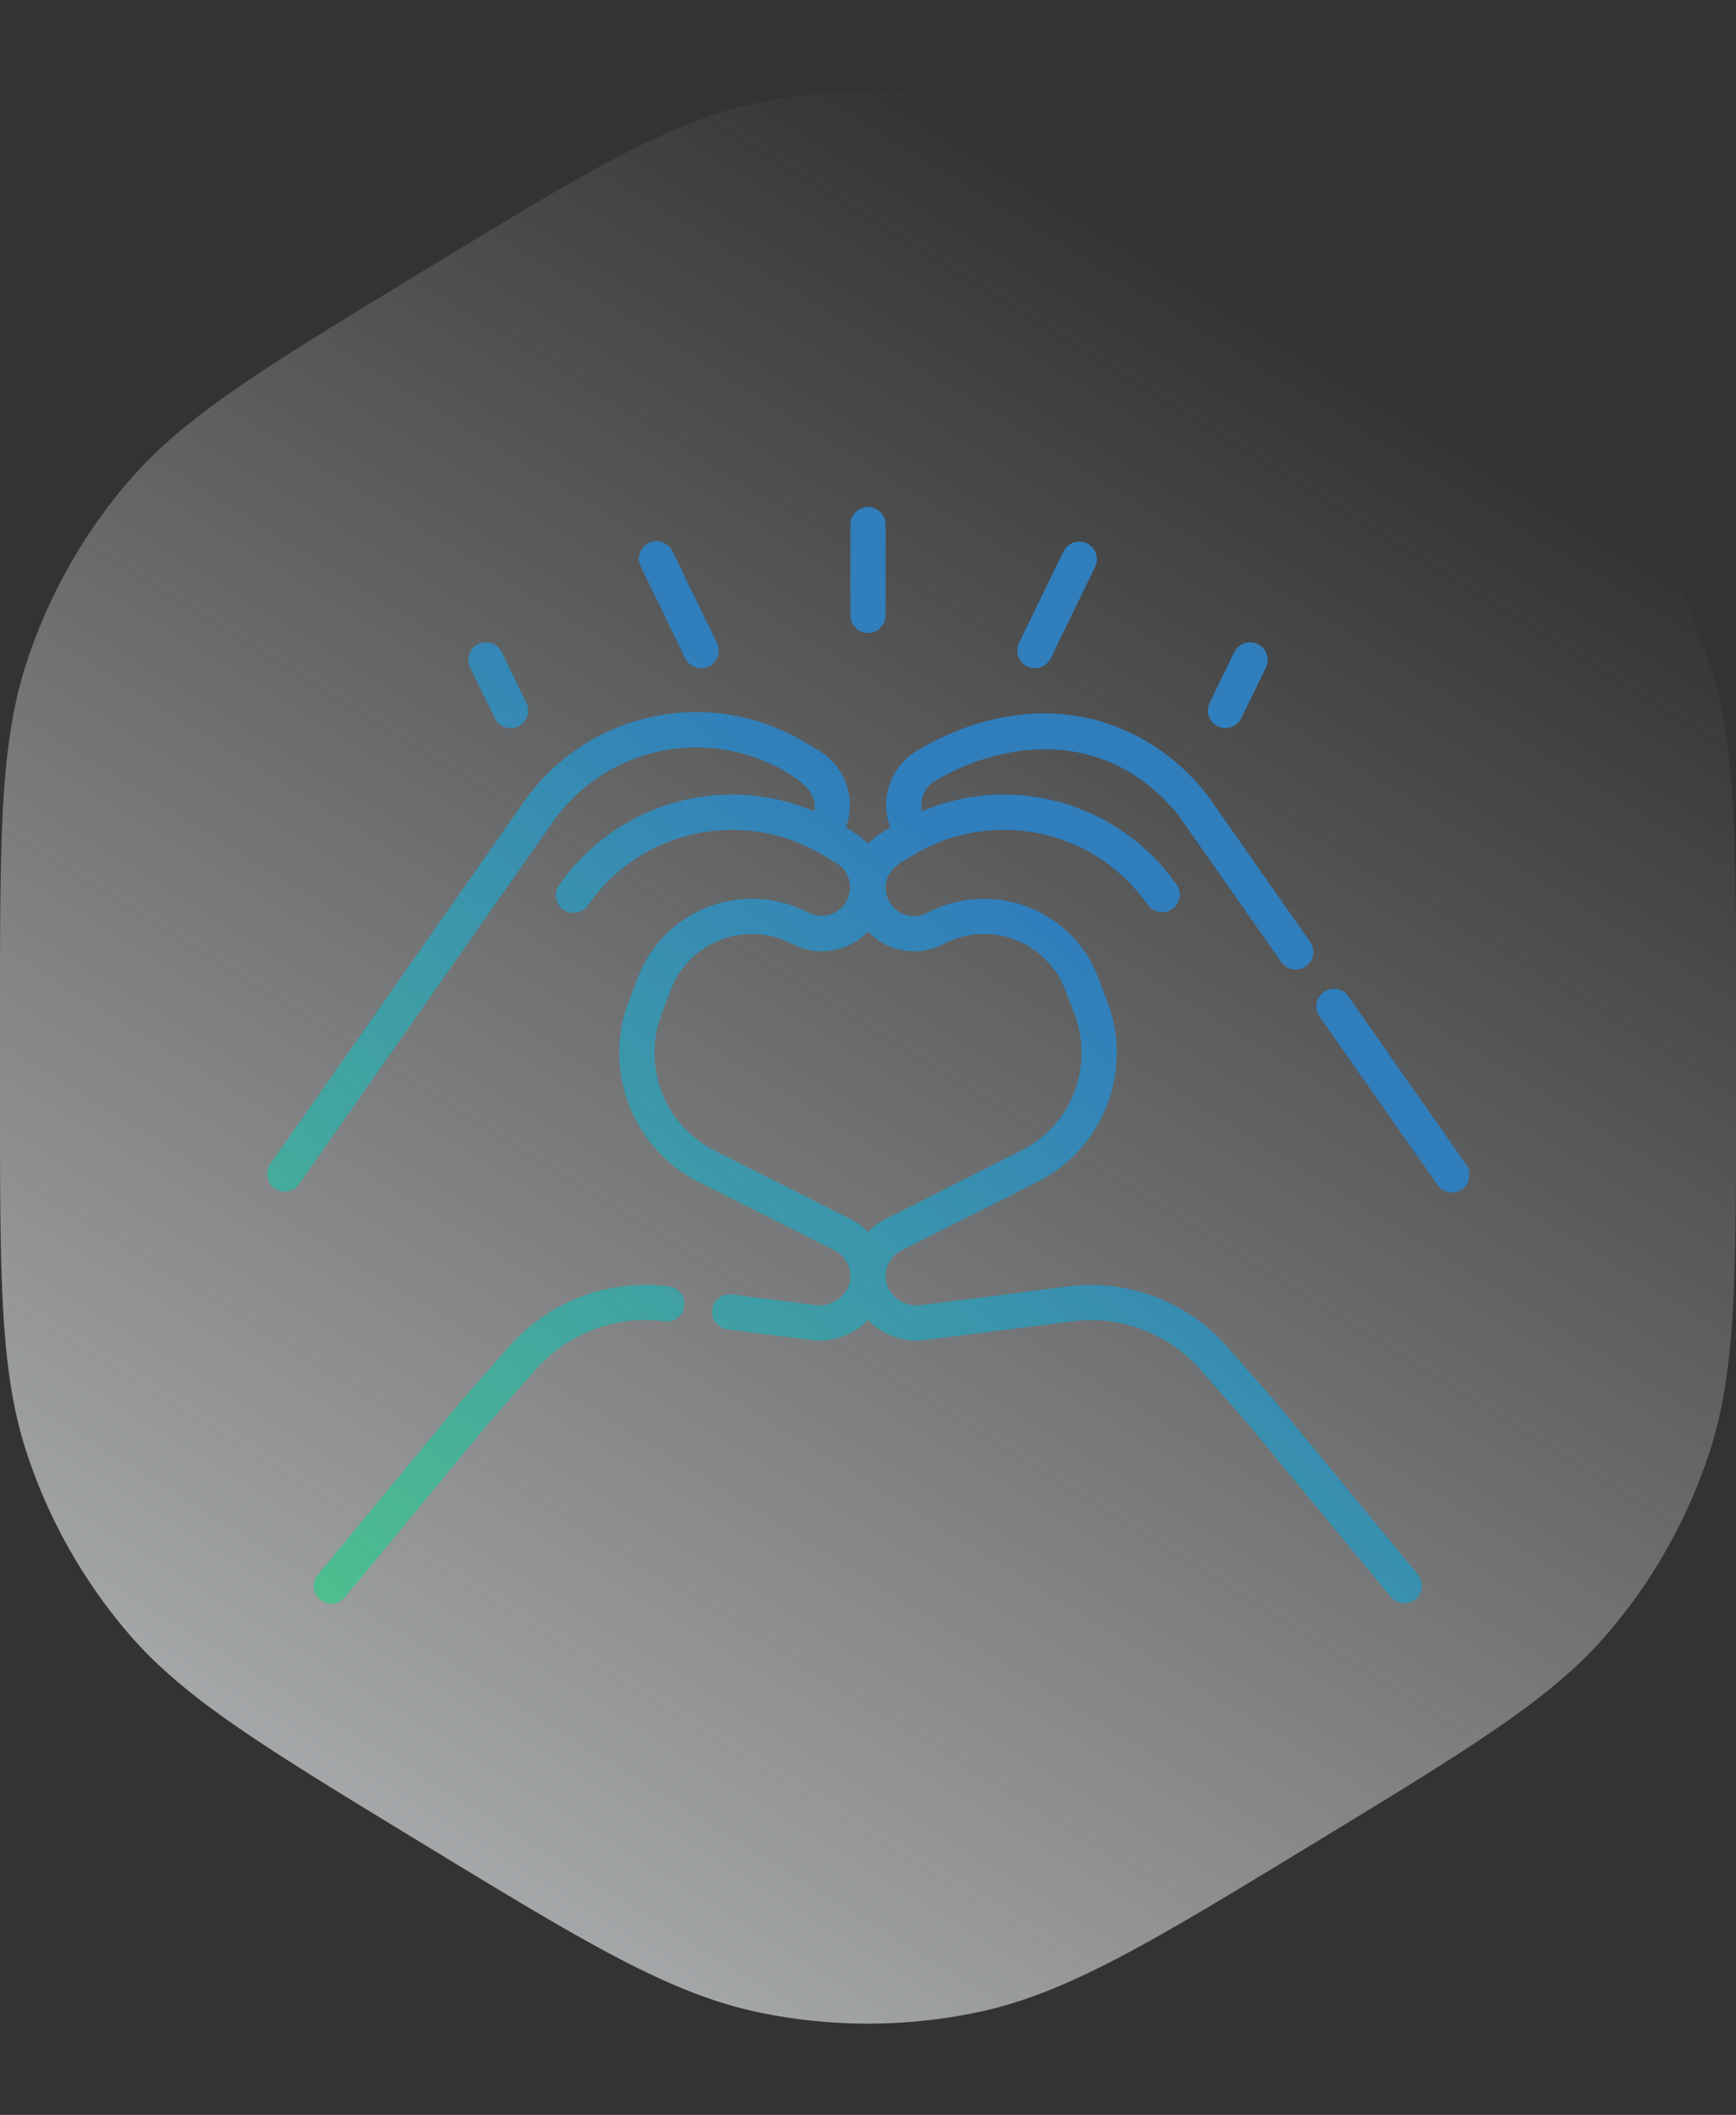 <svg width="78" height="95" fill="none" xmlns="http://www.w3.org/2000/svg"><rect width="100%" height="100%" fill="#333333" stroke="none"/><path d="M18.715 12.353c7.56-4.604 11.34-6.906 15.396-7.75a24 24 0 019.778 0c4.055.844 7.836 3.146 15.396 7.75 7.003 4.265 10.505 6.397 13.011 9.35a24 24 0 014.486 7.983C78 33.362 78 37.462 78 45.663v3.675c0 8.2 0 12.3-1.218 15.976a24 24 0 01-4.486 7.984c-2.506 2.951-6.008 5.084-13.011 9.35-7.56 4.603-11.34 6.905-15.396 7.749-3.225.67-6.553.67-9.778 0-4.055-.844-7.836-3.146-15.396-7.75-7.003-4.265-10.505-6.398-13.011-9.35a24 24 0 01-4.486-7.983C0 61.638 0 57.538 0 49.338v-3.675c0-8.2 0-12.3 1.218-15.977a24 24 0 014.486-7.983c2.506-2.953 6.008-5.085 13.011-9.35z" fill="url(#paint0_linear_2059_39655)"/><g clip-path="url(#clip0_2059_39655)"><path d="M30.789 29.569a.79.79 0 101.423-.691l-1.994-4.105a.791.791 0 10-1.422.692l1.993 4.104zm8.212-1.136a.791.791 0 00.79-.791v-4.105a.791.791 0 00-1.581 0v4.105a.791.791 0 00.79.791zm7.155 1.502a.788.788 0 001.054-.366l1.994-4.104a.791.791 0 00-1.423-.692l-1.993 4.105a.791.791 0 00.368 1.057zm8.56 2.691a.79.79 0 001.057-.366l1.104-2.271a.79.79 0 10-1.423-.692L54.35 31.57a.79.79 0 00.366 1.056zm2.657 30.416l-.015-.02-2.229-2.53a8.144 8.144 0 00-7.145-2.707l-6.652.844c-.714.093-1.464-.447-1.533-1.173a1.298 1.298 0 01.696-1.282l6.157-3.101a6.493 6.493 0 003.098-8.094l-.413-1.081a5.484 5.484 0 00-7.668-2.896 1.28 1.28 0 01-1.846-1.414c.14-.62.777-.924 1.291-1.225a7.889 7.889 0 0110.453 2.277.791.791 0 101.297-.908 9.52 9.52 0 00-3.4-2.974 9.417 9.417 0 00-8.036-.317 1.28 1.28 0 01.602-1.376c2.557-1.49 5.695-1.959 8.313-.604a7.92 7.92 0 012.83 2.476l4.399 6.279a.791.791 0 001.296-.908l-4.4-6.278a9.492 9.492 0 00-3.399-2.974c-3.195-1.656-6.764-1.16-9.839.644a2.858 2.858 0 00-1.227 3.48c-.368.19-.706.431-1.002.719a4.011 4.011 0 00-1.002-.718 2.858 2.858 0 00-1.228-3.48l-.69-.408a9.468 9.468 0 00-12.552 2.735L12.144 52.283a.79.79 0 001.295.907L24.83 36.935a7.892 7.892 0 0110.453-2.277c.598.35 1.485.925 1.293 1.781a9.417 9.417 0 00-8.036.316 9.518 9.518 0 00-3.4 2.975.792.792 0 101.296.908 7.889 7.889 0 0110.455-2.275l.69.404a1.28 1.28 0 01-1.244 2.235 5.483 5.483 0 00-7.672 2.896l-.413 1.08a6.494 6.494 0 003.105 8.097l6.144 3.096a1.298 1.298 0 01.702 1.284c-.067.722-.822 1.265-1.532 1.173l-3.787-.481a.79.79 0 10-.2 1.568l3.785.482a3.021 3.021 0 002.532-.906 3.017 3.017 0 002.531.906l6.652-.844a6.568 6.568 0 015.758 2.181l2.22 2.532 6.313 7.653a.793.793 0 001.322-.121.792.792 0 00-.102-.885l-6.322-7.671zm-18.372-7.696a2.926 2.926 0 00-.78-.585l-6.144-3.096a4.913 4.913 0 01-2.346-6.124l.41-1.079a3.9 3.9 0 015.455-2.06A2.862 2.862 0 0039 41.843a2.861 2.861 0 003.403.56 3.9 3.9 0 015.457 2.06l.413 1.078a4.91 4.91 0 01-2.34 6.117l-6.156 3.103c-.29.15-.552.348-.776.585zm26.857-3.063l-5.28-7.54a.792.792 0 00-1.297.909l5.282 7.538a.792.792 0 101.295-.907zm-35.84 5.498a8.144 8.144 0 00-7.145 2.706l-2.224 2.535-.016.02-6.325 7.664a.792.792 0 101.22 1.006l6.313-7.654 2.221-2.531a6.567 6.567 0 015.763-2.177.792.792 0 10.198-1.57h-.005zm-7.787-25.52a.788.788 0 001.458-.086.79.79 0 00-.035-.603l-1.106-2.275a.79.79 0 00-1.46.087.79.79 0 00.037.605l1.106 2.271z" fill="url(#paint1_linear_2059_39655)"/></g><defs><linearGradient id="paint0_linear_2059_39655" x1="9.028" y1="107.16" x2="64.291" y2="17.661" gradientUnits="userSpaceOnUse"><stop stop-color="#EFF3F6" stop-opacity=".8"/><stop offset="1" stop-color="#EFF3F6" stop-opacity="0"/></linearGradient><linearGradient id="paint1_linear_2059_39655" x1="46.188" y1="40.786" x2="14.667" y2="79.537" gradientUnits="userSpaceOnUse"><stop stop-color="#307EBC"/><stop offset="1" stop-color="#52C788"/></linearGradient><clipPath id="clip0_2059_39655"><path fill="#fff" transform="translate(12 21)" d="M0 0h54v54H0z"/></clipPath></defs></svg>